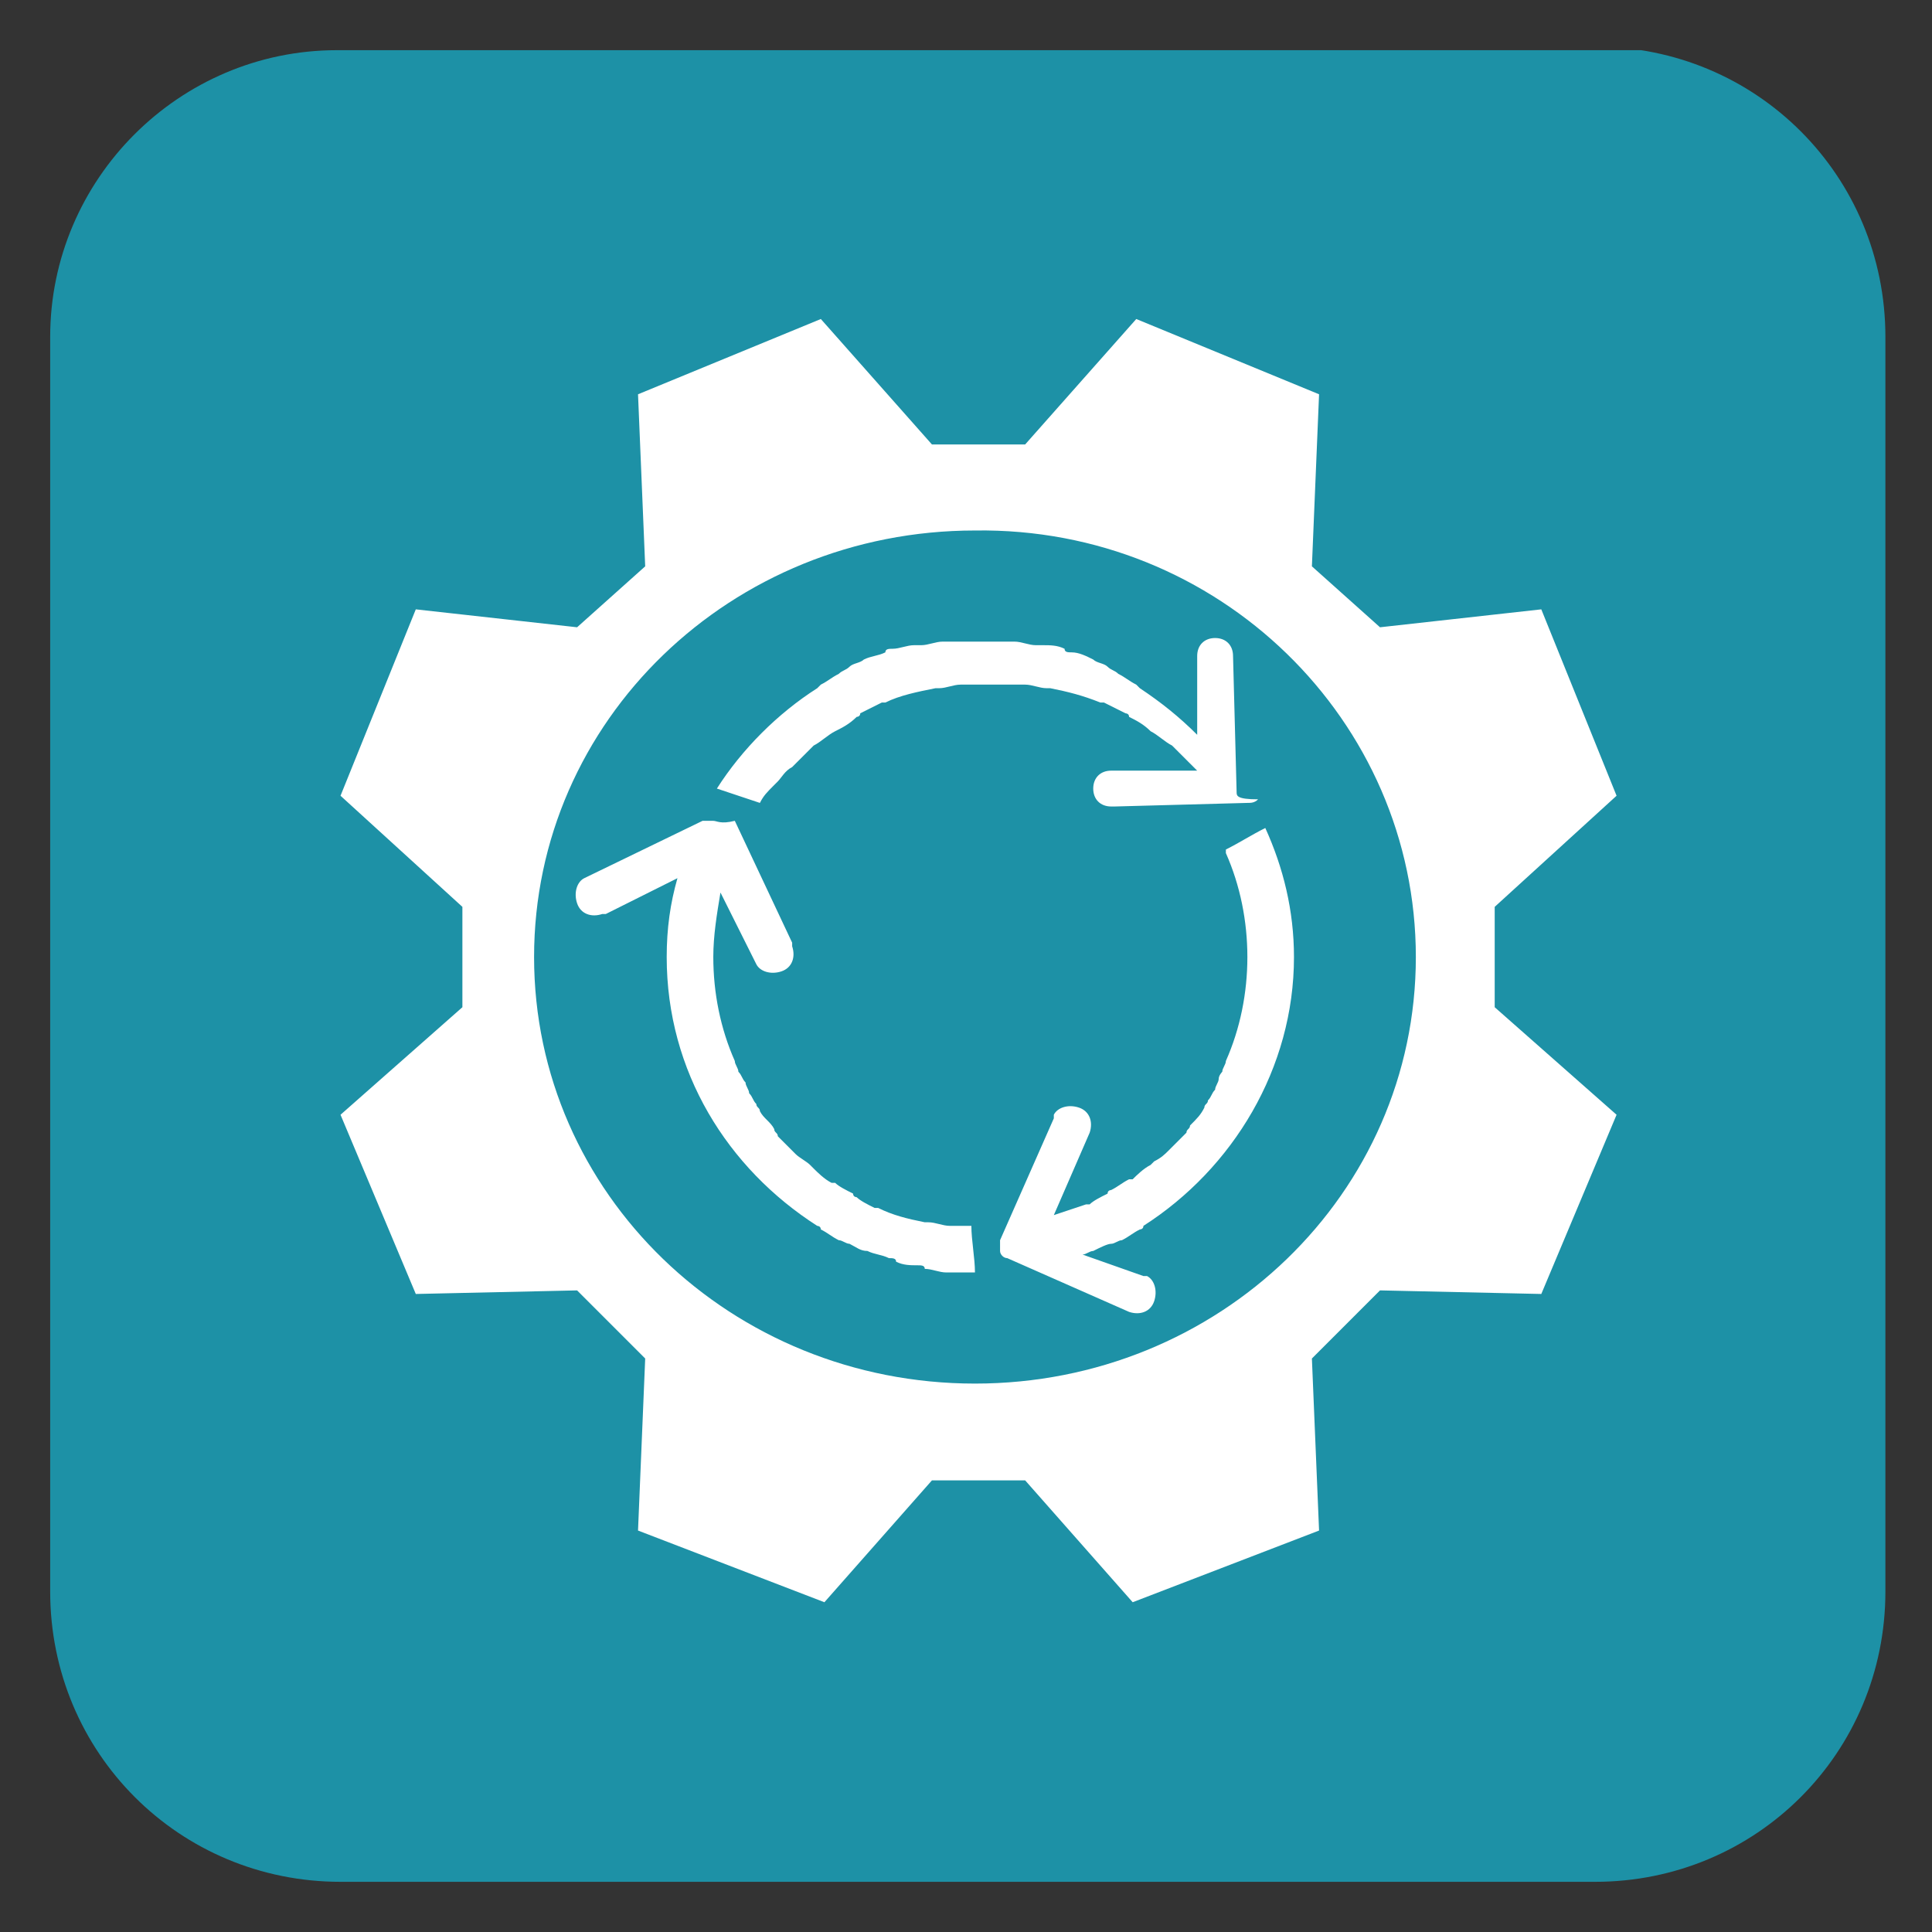 <?xml version="1.0" encoding="utf-8"?>
<!-- Generator: Adobe Illustrator 28.0.0, SVG Export Plug-In . SVG Version: 6.00 Build 0)  -->
<svg version="1.1" id="Ebene_1" xmlns="http://www.w3.org/2000/svg" xmlns:xlink="http://www.w3.org/1999/xlink" x="0px" y="0px"
	 viewBox="0 0 53.9 53.9" style="enable-background:new 0 0 53.9 53.9;" xml:space="preserve">
<rect x="0" y="0" width="53.9" height="53.9" fill="#333333" stroke="none"/>
<style type="text/css">
	.st0{clip-path:url(#SVGID_00000121265144096831188590000004479360391750005922_);fill:#1D91A6;}
	.st1{clip-path:url(#SVGID_00000121265144096831188590000004479360391750005922_);fill:#FFFFFF;}
</style>
<g>
	<defs>
		<rect id="SVGID_1_" x="1.4" y="1.4" width="51.2" height="51.2"/>
	</defs>
	<clipPath id="SVGID_00000005957902312167840610000000904114111448394919_">
		<use xlink:href="#SVGID_1_"  style="overflow:visible;"/>
	</clipPath>
	<path style="clip-path:url(#SVGID_00000005957902312167840610000000904114111448394919_);fill:#1D91A6;" d="M9.4,1.4
		C5,1.4,1.4,5,1.4,9.4v35c0,4.5,3.6,8.1,8.1,8.1h35c4.5,0,8.1-3.6,8.1-8.1v-35c0-4.5-3.6-8.1-8.1-8.1H9.4z"/>
	<path style="clip-path:url(#SVGID_00000005957902312167840610000000904114111448394919_);fill:#FFFFFF;" d="M19.9,22.9
		c-0.1,0-0.2,0-0.3,0l0,0l0,0c0,0,0,0,0,0l-3.3,1.6l0,0c-0.2,0.1-0.3,0.4-0.2,0.7c0.1,0.3,0.4,0.4,0.7,0.3l0.1,0l2-1
		c-0.2,0.7-0.3,1.4-0.3,2.2c0,3.2,1.7,5.9,4.2,7.5c0,0,0.1,0,0.1,0.1c0.2,0.1,0.3,0.2,0.5,0.3c0.1,0,0.2,0.1,0.3,0.1
		c0.2,0.1,0.3,0.2,0.5,0.2c0.2,0.1,0.4,0.1,0.6,0.2c0.1,0,0.2,0,0.2,0.1c0.2,0.1,0.4,0.1,0.6,0.1c0.1,0,0.2,0,0.2,0.1
		c0.2,0,0.4,0.1,0.6,0.1c0.1,0,0.1,0,0.2,0c0.2,0,0.4,0,0.6,0c0-0.4-0.1-0.9-0.1-1.3c-0.1,0-0.3,0-0.4,0c-0.1,0-0.1,0-0.2,0
		c-0.2,0-0.4-0.1-0.6-0.1c0,0-0.1,0-0.1,0c-0.5-0.1-0.9-0.2-1.3-0.4c0,0,0,0-0.1,0c-0.2-0.1-0.4-0.2-0.5-0.3c0,0-0.1,0-0.1-0.1
		c-0.2-0.1-0.4-0.2-0.5-0.3c0,0,0,0-0.1,0c-0.2-0.1-0.4-0.3-0.5-0.4c0,0-0.1-0.1-0.1-0.1c-0.1-0.1-0.3-0.2-0.4-0.3
		c-0.1-0.1-0.1-0.1-0.2-0.2c-0.1-0.1-0.2-0.2-0.3-0.3c0-0.1-0.1-0.1-0.1-0.2c-0.1-0.2-0.3-0.3-0.4-0.5c0-0.1-0.1-0.1-0.1-0.2
		c-0.1-0.1-0.1-0.2-0.2-0.3c0-0.1-0.1-0.2-0.1-0.3c-0.1-0.1-0.1-0.2-0.2-0.3c0-0.1-0.1-0.2-0.1-0.3c-0.4-0.9-0.6-1.9-0.6-2.9
		c0-0.6,0.1-1.2,0.2-1.8l1,2l0,0c0.1,0.2,0.4,0.3,0.7,0.2c0.3-0.1,0.4-0.4,0.3-0.7l0-0.1l-1.6-3.4l0,0C20.1,23,20,22.9,19.9,22.9
		 M34.5,22.1L34.5,22.1L34.5,22.1C34.5,22.1,34.5,22.1,34.5,22.1l-0.1-3.8l0,0c0-0.3-0.2-0.5-0.5-0.5c-0.3,0-0.5,0.2-0.5,0.5l0,0.1
		l0,2.1c-0.5-0.5-1-0.9-1.6-1.3c0,0-0.1-0.1-0.1-0.1c-0.2-0.1-0.3-0.2-0.5-0.3c-0.1-0.1-0.2-0.1-0.3-0.2c-0.1-0.1-0.3-0.1-0.4-0.2
		c-0.2-0.1-0.4-0.2-0.6-0.2c-0.1,0-0.2,0-0.2-0.1c-0.2-0.1-0.4-0.1-0.6-0.1c-0.1,0-0.2,0-0.2,0c-0.2,0-0.4-0.1-0.6-0.1
		c-0.1,0-0.1,0-0.2,0c-0.3,0-0.5,0-0.8,0c0,0,0,0,0,0c0,0,0,0,0,0c-0.3,0-0.6,0-0.8,0c-0.1,0-0.1,0-0.2,0c-0.2,0-0.4,0.1-0.6,0.1
		c-0.1,0-0.2,0-0.2,0c-0.2,0-0.4,0.1-0.6,0.1c-0.1,0-0.2,0-0.2,0.1c-0.2,0.1-0.4,0.1-0.6,0.2c-0.1,0.1-0.3,0.1-0.4,0.2
		c-0.1,0.1-0.2,0.1-0.3,0.2c-0.2,0.1-0.3,0.2-0.5,0.3c0,0-0.1,0.1-0.1,0.1c-1.1,0.7-2.1,1.7-2.8,2.8l1.2,0.4
		c0.1-0.2,0.2-0.3,0.4-0.5c0,0,0.1-0.1,0.1-0.1c0.1-0.1,0.2-0.3,0.4-0.4c0,0,0.1-0.1,0.1-0.1c0.1-0.1,0.3-0.3,0.4-0.4
		c0,0,0,0,0.1-0.1c0.2-0.1,0.4-0.3,0.6-0.4c0,0,0,0,0,0c0.2-0.1,0.4-0.2,0.6-0.4c0,0,0.1,0,0.1-0.1c0.2-0.1,0.4-0.2,0.6-0.3
		c0,0,0,0,0.1,0c0.4-0.2,0.9-0.3,1.4-0.4c0,0,0.1,0,0.1,0c0.2,0,0.4-0.1,0.6-0.1c0.1,0,0.1,0,0.2,0c0.2,0,0.5,0,0.7,0
		c0.2,0,0.5,0,0.7,0c0.1,0,0.1,0,0.2,0c0.2,0,0.4,0.1,0.6,0.1c0,0,0.1,0,0.1,0c0.5,0.1,0.9,0.2,1.4,0.4c0,0,0,0,0.1,0
		c0.2,0.1,0.4,0.2,0.6,0.3c0,0,0.1,0,0.1,0.1c0.2,0.1,0.4,0.2,0.6,0.4c0,0,0,0,0,0c0.2,0.1,0.4,0.3,0.6,0.4c0,0,0,0,0.1,0.1
		c0.1,0.1,0.3,0.3,0.4,0.4c0,0,0.1,0.1,0.1,0.1c0,0,0.1,0.1,0.1,0.1l-2.4,0l0,0c-0.3,0-0.5,0.2-0.5,0.5c0,0.3,0.2,0.5,0.5,0.5l0.1,0
		l3.7-0.1v0c0.1,0,0.2,0,0.3-0.1C34.5,22.3,34.5,22.2,34.5,22.1 M36.1,26.7c0-1.3-0.3-2.5-0.8-3.6c-0.4,0.2-0.7,0.4-1.1,0.6
		c0,0,0,0.1,0,0.1c0.4,0.9,0.6,1.9,0.6,2.9c0,1-0.2,2-0.6,2.9c0,0.1-0.1,0.2-0.1,0.3C34.1,29.9,34,30,34,30.1c0,0.1-0.1,0.2-0.1,0.3
		c-0.1,0.1-0.1,0.2-0.2,0.3c0,0.1-0.1,0.1-0.1,0.2c-0.1,0.2-0.2,0.3-0.4,0.5c0,0.1-0.1,0.1-0.1,0.2c-0.1,0.1-0.2,0.2-0.3,0.3
		c-0.1,0.1-0.1,0.1-0.2,0.2c-0.1,0.1-0.2,0.2-0.4,0.3c0,0-0.1,0.1-0.1,0.1c-0.2,0.1-0.4,0.3-0.5,0.4c0,0,0,0-0.1,0
		c-0.2,0.1-0.3,0.2-0.5,0.3c0,0-0.1,0-0.1,0.1c-0.2,0.1-0.4,0.2-0.5,0.3c0,0,0,0-0.1,0c-0.3,0.1-0.6,0.2-0.9,0.3l1-2.3l0,0
		c0.1-0.3,0-0.6-0.3-0.7c-0.3-0.1-0.6,0-0.7,0.2l0,0.1l-1.5,3.4l0,0c0,0.1,0,0.2,0,0.3c0,0.1,0.1,0.2,0.2,0.2v0l0,0c0,0,0,0,0,0
		l3.4,1.5l0,0c0.3,0.1,0.6,0,0.7-0.3c0.1-0.3,0-0.6-0.2-0.7l-0.1,0L30.2,35c0.1,0,0.2-0.1,0.3-0.1c0.2-0.1,0.4-0.2,0.5-0.2
		c0.1,0,0.2-0.1,0.3-0.1c0.2-0.1,0.3-0.2,0.5-0.3c0,0,0.1,0,0.1-0.1C34.4,32.6,36.1,29.8,36.1,26.7 M39.5,26.7
		c0,6.6-5.5,11.9-12.3,11.9c-6.8,0-12.3-5.3-12.3-11.9c0-6.6,5.5-11.9,12.3-11.9C34,14.7,39.5,20.1,39.5,26.7 M41.7,25.3l3.4-3.1
		l-2.1-5.2l-4.5,0.5l-1.9-1.7l0.2-4.8l-5.1-2.1l-3.1,3.5h-1.3h-1.3l-3.1-3.5l-5.1,2.1l0.2,4.8l-1.9,1.7l-4.5-0.5l-2.1,5.2l3.4,3.1
		v2.8l-3.4,3l2.1,5l4.5-0.1l1.9,1.9l-0.2,4.8l5.2,2l3-3.4h1.3h1.3l3,3.4l5.2-2l-0.2-4.8l1.9-1.9l4.5,0.1l2.1-5l-3.4-3V25.3z"/>
</g>
</svg>
